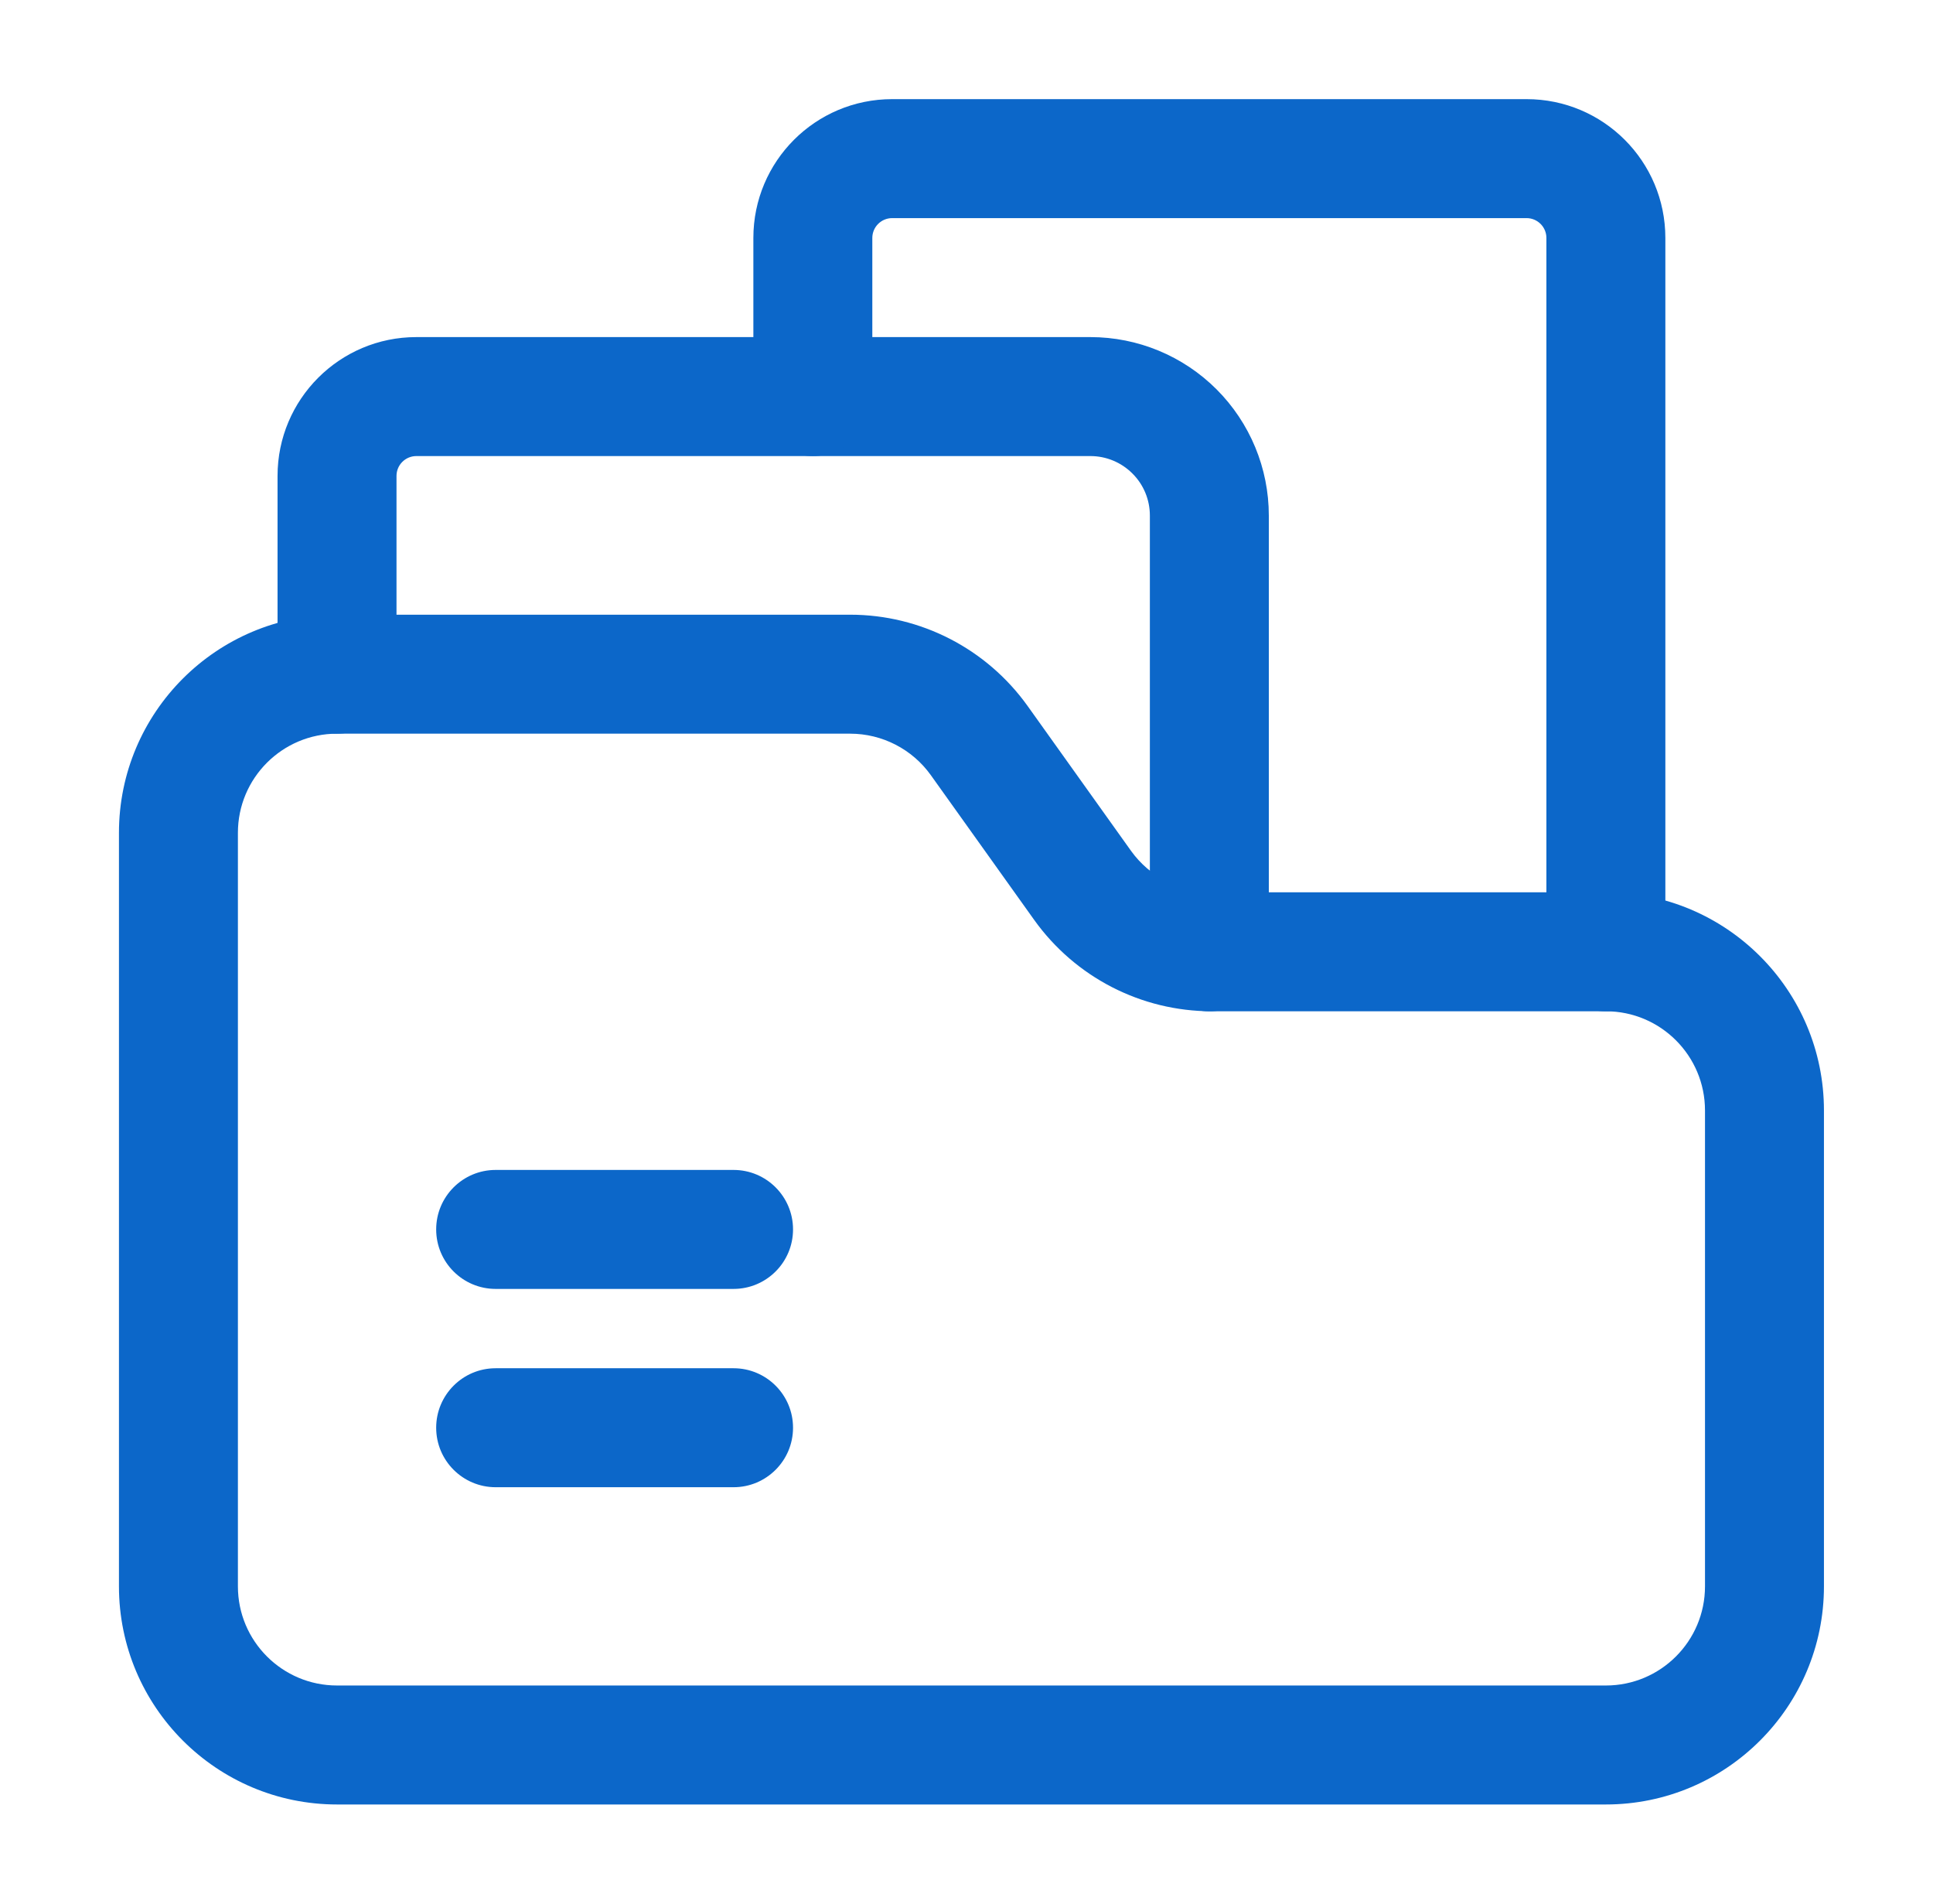 <svg width="65" height="64" viewBox="0 0 65 64" fill="none" xmlns="http://www.w3.org/2000/svg">
<path fill-rule="evenodd" clip-rule="evenodd" d="M42.666 32V17.333C42.666 15.741 42.034 14.216 40.909 13.09C39.784 11.965 38.258 11.333 36.666 11.333H14C11.421 11.333 9.333 13.424 9.333 16V22.666C9.333 23.77 10.229 24.666 11.333 24.666C12.437 24.666 13.333 23.77 13.333 22.666V16C13.333 15.632 13.632 15.333 14 15.333H36.666C37.197 15.333 37.706 15.544 38.08 15.92C38.456 16.293 38.666 16.802 38.666 17.333V32C38.666 33.104 39.562 34 40.666 34C41.77 34 42.666 33.104 42.666 32Z" fill="#0C67C9"/>
<path fill-rule="evenodd" clip-rule="evenodd" d="M56 32V8C56 5.421 53.912 3.333 51.333 3.333H30C27.421 3.333 25.333 5.421 25.333 8V13.333C25.333 14.437 26.229 15.333 27.333 15.333C28.437 15.333 29.333 14.437 29.333 13.333V8C29.333 7.632 29.632 7.333 30 7.333H51.333C51.701 7.333 52 7.632 52 8V32C52 33.104 52.896 34 54 34C55.104 34 56 33.104 56 32Z" fill="#0C67C9"/>
<path fill-rule="evenodd" clip-rule="evenodd" d="M16.667 43.333H24.667C25.771 43.333 26.667 42.437 26.667 41.333C26.667 40.229 25.771 39.333 24.667 39.333H16.667C15.563 39.333 14.667 40.229 14.667 41.333C14.667 42.437 15.563 43.333 16.667 43.333Z" fill="#0C67C9"/>
<path fill-rule="evenodd" clip-rule="evenodd" d="M16.667 50H24.667C25.771 50 26.667 49.104 26.667 48C26.667 46.896 25.771 46 24.667 46H16.667C15.563 46 14.667 46.896 14.667 48C14.667 49.104 15.563 50 16.667 50Z" fill="#0C67C9"/>
<path fill-rule="evenodd" clip-rule="evenodd" d="M54 60.666C58.048 60.666 61.333 57.381 61.333 53.333V37.333C61.333 33.285 58.048 29.999 54 29.999H40.744C39.669 29.999 38.659 29.479 38.032 28.605L34.557 23.738C33.179 21.81 30.957 20.666 28.589 20.666C23.109 20.666 11.333 20.666 11.333 20.666C7.285 20.666 4 23.951 4 27.999V53.333C4 57.381 7.285 60.666 11.333 60.666H54ZM54 56.666H11.333C9.493 56.666 8 55.173 8 53.333V27.999C8 26.159 9.493 24.666 11.333 24.666H28.589C29.664 24.666 30.675 25.186 31.301 26.061L34.776 30.927C36.155 32.855 38.376 33.999 40.744 33.999H54C55.84 33.999 57.333 35.493 57.333 37.333V53.333C57.333 55.173 55.84 56.666 54 56.666Z" fill="#0C67C9"/>
</svg>
